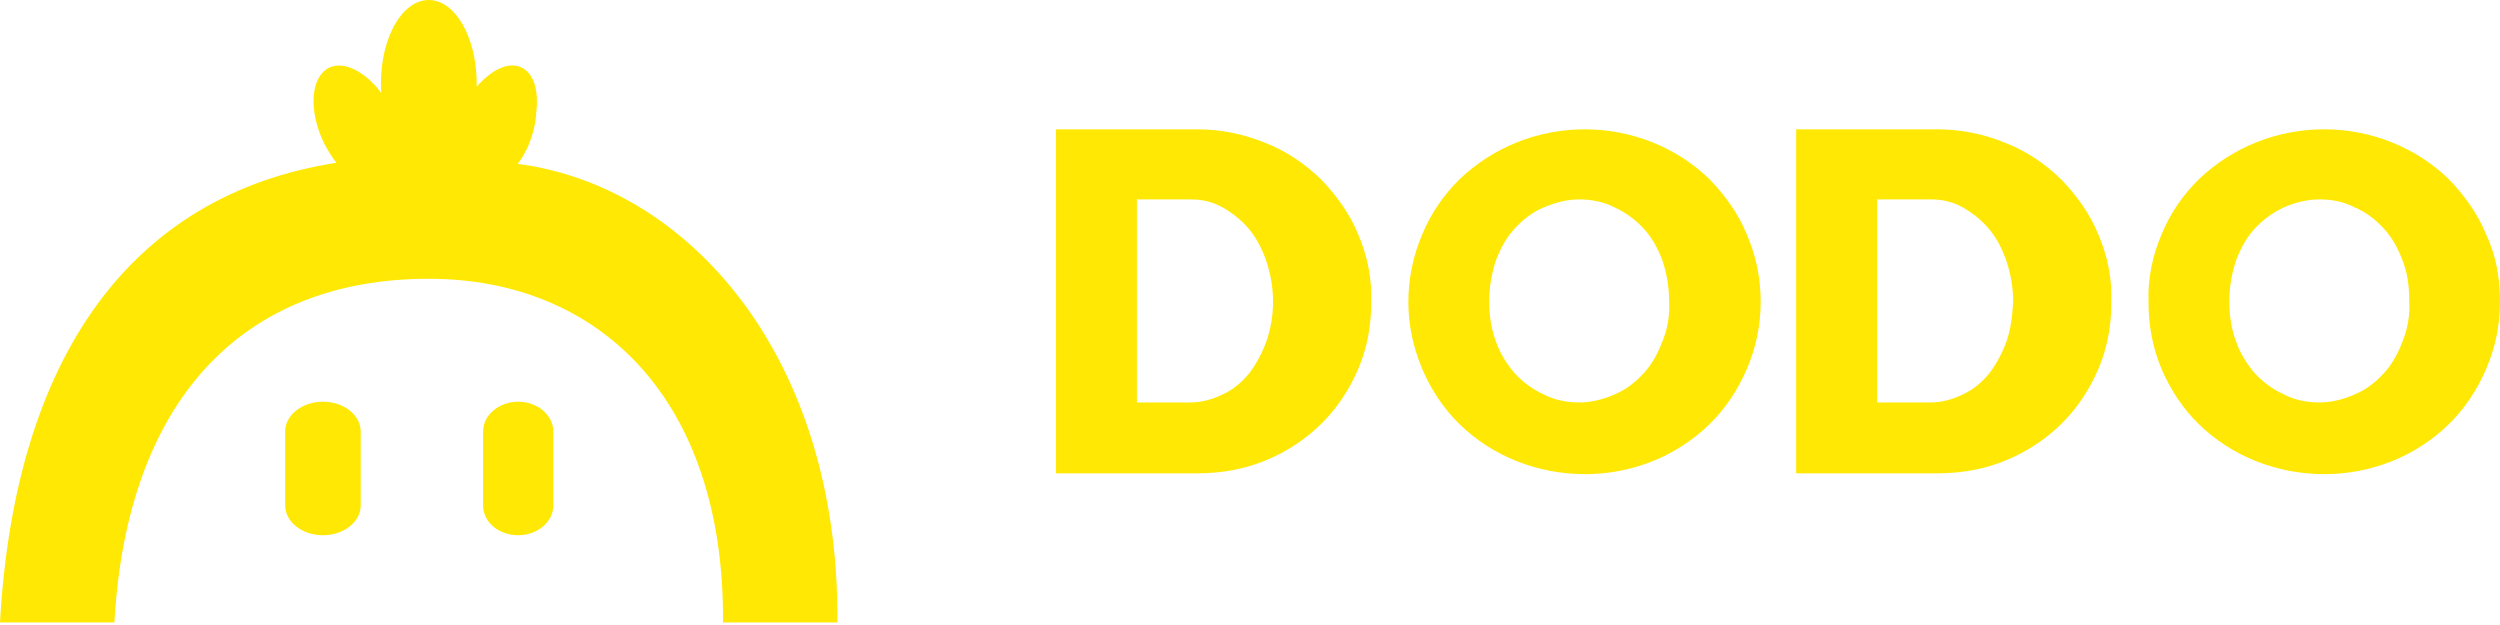 <svg width="116" height="29" viewBox="0 0 116 29" fill="none" xmlns="http://www.w3.org/2000/svg">
<path fill-rule="evenodd" clip-rule="evenodd" d="M77.14 15.832C76.91 16.43 76.642 16.916 76.259 17.327C75.877 17.738 75.455 18.075 74.919 18.299C74.422 18.523 73.847 18.673 73.273 18.673C72.699 18.673 72.125 18.561 71.627 18.299C71.129 18.075 70.67 17.738 70.287 17.327C69.904 16.878 69.598 16.392 69.406 15.832C69.177 15.234 69.1 14.598 69.1 13.963C69.1 13.29 69.215 12.692 69.406 12.094C69.636 11.495 69.904 11.009 70.287 10.598C70.67 10.187 71.091 9.85 71.627 9.626C72.163 9.402 72.699 9.252 73.273 9.252C73.847 9.252 74.422 9.364 74.919 9.626C75.417 9.85 75.877 10.187 76.259 10.598C76.642 11.009 76.91 11.495 77.14 12.094C77.331 12.692 77.446 13.29 77.446 13.963C77.485 14.636 77.37 15.271 77.14 15.832ZM81.045 10.86C80.662 9.925 80.05 9.065 79.322 8.318C77.791 6.822 75.685 6 73.541 6C71.359 6 69.291 6.822 67.722 8.318C66.994 9.028 66.382 9.925 65.999 10.86C65.578 11.832 65.348 12.916 65.348 14C65.348 15.121 65.578 16.131 65.999 17.14C66.42 18.112 66.994 18.972 67.722 19.682C69.253 21.178 71.359 22 73.541 22C75.723 22 77.791 21.178 79.322 19.682C80.05 18.972 80.624 18.112 81.045 17.14C81.466 16.168 81.696 15.121 81.696 14C81.696 12.879 81.466 11.832 81.045 10.86ZM58.763 15.832C58.571 16.355 58.303 16.878 57.959 17.327C57.614 17.738 57.231 18.075 56.734 18.299C56.274 18.523 55.777 18.673 55.241 18.673H52.752V9.252H55.241C55.777 9.252 56.274 9.364 56.734 9.626C57.193 9.888 57.614 10.224 57.959 10.636C58.303 11.047 58.571 11.57 58.763 12.131C58.954 12.729 59.069 13.327 59.069 14C59.069 14.673 58.954 15.271 58.763 15.832ZM63.013 10.86C62.63 9.925 62.017 9.065 61.29 8.318C60.562 7.607 59.682 7.009 58.725 6.636C57.729 6.224 56.657 6 55.547 6H49V21.963H55.547C56.657 21.963 57.729 21.776 58.725 21.364C59.72 20.953 60.562 20.392 61.29 19.682C62.017 18.972 62.591 18.112 63.013 17.14C63.434 16.168 63.625 15.121 63.625 14.037C63.663 12.879 63.434 11.832 63.013 10.86ZM111.482 15.832C111.253 16.43 110.985 16.916 110.602 17.327C110.219 17.738 109.798 18.075 109.262 18.299C108.764 18.523 108.19 18.673 107.615 18.673C107.041 18.673 106.467 18.561 105.969 18.299C105.471 18.075 105.012 17.738 104.629 17.327C104.246 16.878 103.94 16.392 103.749 15.832C103.519 15.234 103.442 14.598 103.442 13.963C103.442 13.29 103.557 12.692 103.749 12.094C103.978 11.495 104.246 11.009 104.629 10.598C105.012 10.187 105.471 9.85 105.969 9.626C106.467 9.402 107.041 9.252 107.615 9.252C108.228 9.252 108.764 9.364 109.262 9.626C109.798 9.85 110.219 10.187 110.602 10.598C110.985 11.009 111.253 11.495 111.482 12.094C111.712 12.692 111.789 13.29 111.789 13.963C111.827 14.636 111.712 15.271 111.482 15.832ZM115.349 10.86C114.966 9.925 114.354 9.065 113.626 8.318C112.095 6.822 109.989 6 107.845 6C105.663 6 103.595 6.822 102.026 8.318C101.298 9.028 100.686 9.925 100.303 10.86C99.882 11.832 99.652 12.916 99.69 14C99.69 15.121 99.882 16.131 100.303 17.14C100.724 18.112 101.298 18.972 102.026 19.682C103.557 21.178 105.663 22 107.845 22C110.027 22 112.095 21.178 113.626 19.682C114.354 18.972 114.928 18.112 115.349 17.14C115.77 16.168 116 15.121 116 14C116 12.879 115.809 11.832 115.349 10.86ZM93.105 15.832C92.914 16.355 92.646 16.878 92.301 17.327C91.957 17.738 91.574 18.075 91.076 18.299C90.617 18.523 90.119 18.673 89.583 18.673H87.094V9.252H89.583C90.119 9.252 90.617 9.364 91.076 9.626C91.535 9.888 91.957 10.224 92.301 10.636C92.646 11.047 92.914 11.57 93.105 12.131C93.297 12.729 93.411 13.327 93.411 14C93.373 14.673 93.297 15.271 93.105 15.832ZM97.355 10.86C96.972 9.925 96.359 9.065 95.632 8.318C94.905 7.607 94.024 7.009 93.067 6.636C92.071 6.224 90.999 6 89.889 6H83.342V21.963H89.889C90.999 21.963 92.071 21.776 93.067 21.364C94.062 20.953 94.905 20.392 95.632 19.682C96.359 18.972 96.934 18.112 97.355 17.14C97.776 16.168 97.967 15.121 97.967 14.037C98.006 12.879 97.776 11.832 97.355 10.86Z" fill="#FFE804"/>
<path fill-rule="evenodd" clip-rule="evenodd" d="M24.513 6.764C24.735 6.221 24.859 5.702 24.884 5.209C25.007 4.172 24.76 3.357 24.143 3.11C23.55 2.864 22.785 3.259 22.119 4.024V3.876C22.119 1.753 21.131 0 19.897 0C18.663 0 17.675 1.728 17.675 3.876C17.675 4.024 17.675 4.172 17.7 4.32C16.959 3.333 15.972 2.814 15.281 3.135C14.417 3.555 14.293 5.11 15.034 6.641C15.157 6.887 15.429 7.332 15.602 7.554C6.097 9.035 0.691 16.54 0 28.883H5.308C5.875 18.712 11.133 12.935 19.897 12.935C27.747 12.935 33.622 18.465 33.548 28.883H38.856C38.955 16.589 31.993 8.64 24.02 7.603C24.217 7.356 24.365 7.085 24.513 6.764Z" fill="#FFE804"/>
<path fill-rule="evenodd" clip-rule="evenodd" d="M13.232 20.021V23.453C13.232 24.218 14.022 24.835 14.984 24.835C15.947 24.835 16.737 24.218 16.737 23.453V20.021C16.737 19.256 15.947 18.639 14.984 18.639C14.022 18.639 13.232 19.256 13.232 20.021ZM24.044 18.639C23.155 18.639 22.415 19.256 22.415 20.021V23.453C22.415 24.218 23.131 24.835 24.044 24.835C24.933 24.835 25.674 24.218 25.674 23.453V20.021C25.674 19.256 24.933 18.639 24.044 18.639Z" fill="#FFE804"/>
</svg>
